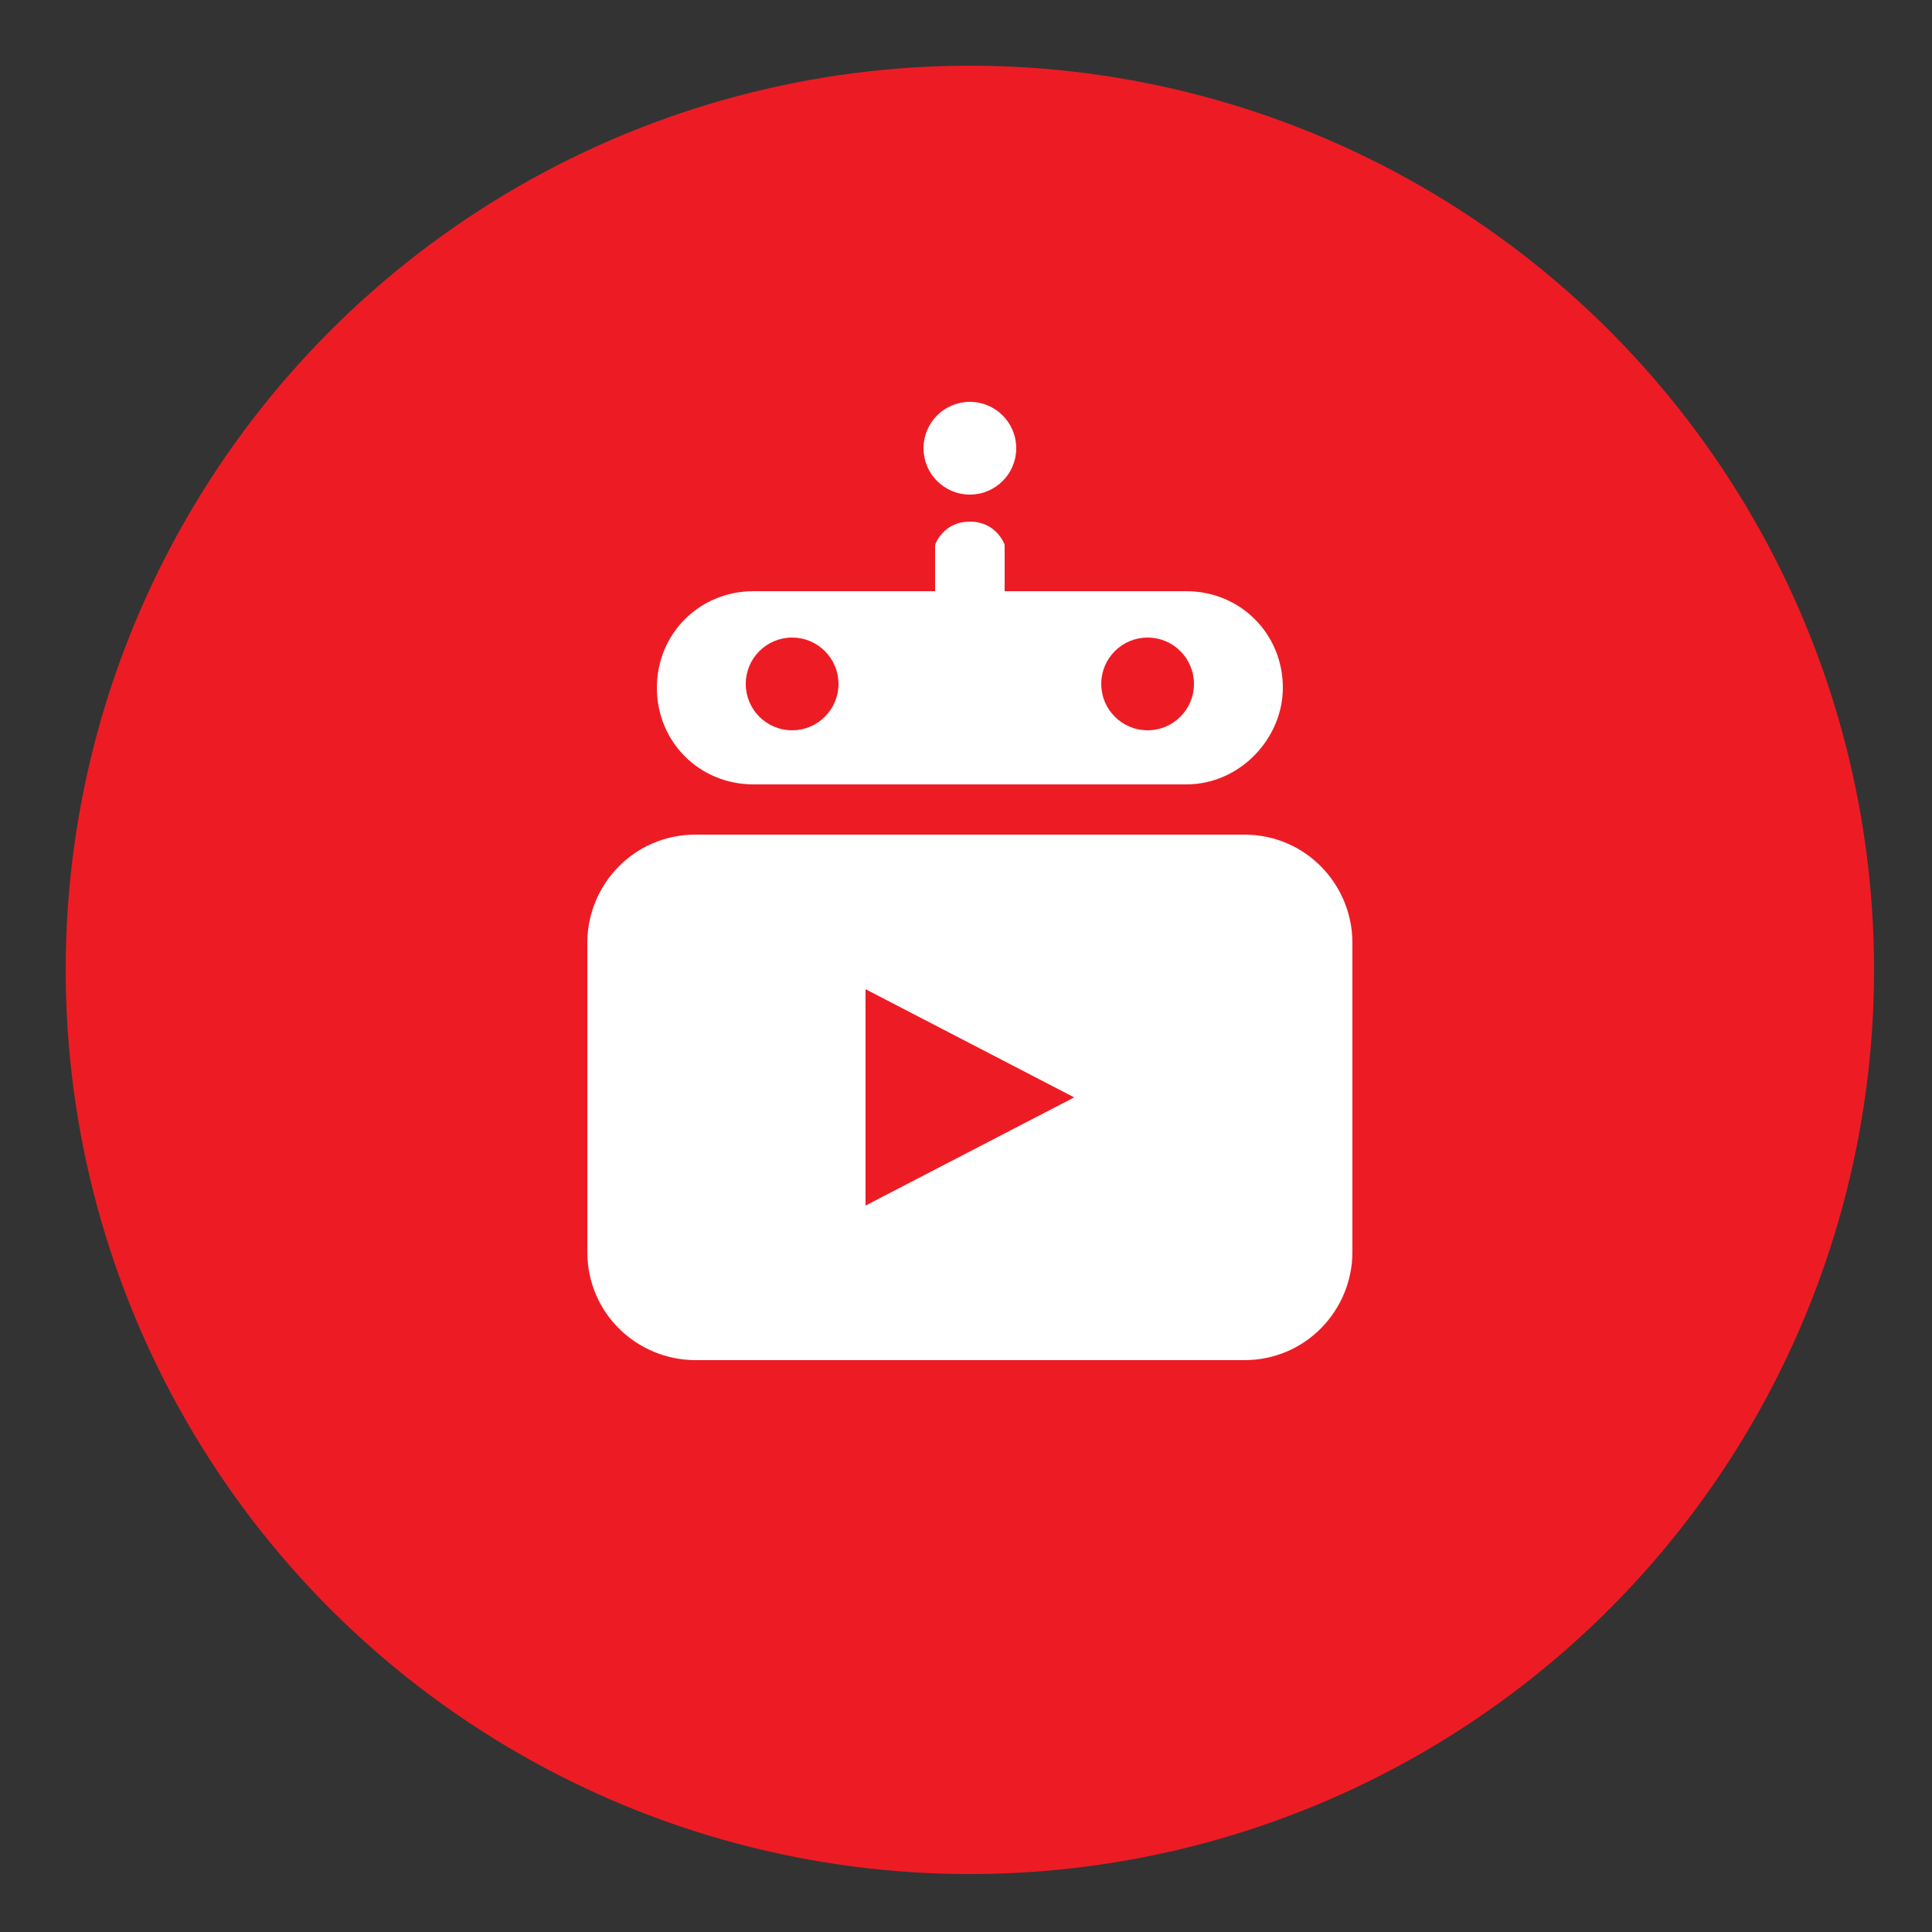<?xml version="1.0" encoding="utf-8"?>
<!-- Generator: Adobe Illustrator 21.1.0, SVG Export Plug-In . SVG Version: 6.00 Build 0)  -->
<!DOCTYPE svg PUBLIC "-//W3C//DTD SVG 1.1//EN" "http://www.w3.org/Graphics/SVG/1.1/DTD/svg11.dtd">
<svg version="1.1" id="Layer_1" xmlns="http://www.w3.org/2000/svg" xmlns:xlink="http://www.w3.org/1999/xlink" x="0px" y="0px"
	 viewBox="0 0 50 50" style="enable-background:new 0 0 50 50;" xml:space="preserve">
<rect x="0" y="0" width="50" height="50" fill="#333333" stroke="none"/>
<style type="text/css">
	.st0{fill:#ED1C24;}
	.st1{fill:#FFFFFF;}
</style>
<g>
	<g>
		<circle class="st0" cx="25.1" cy="25.1" r="23.4"/>
	</g>
	<g>
		<path class="st1" d="M32.2,21.6H18c-1.6,0-2.8,1.3-2.8,2.8v8c0,1.6,1.3,2.8,2.8,2.8h14.2c1.6,0,2.8-1.3,2.8-2.8v-8
			C35,22.9,33.8,21.6,32.2,21.6z"/>
		<path class="st1" d="M30.7,20.3H19.5c-1.4,0-2.5-1.1-2.5-2.5v0c0-1.4,1.1-2.5,2.5-2.5h11.2c1.4,0,2.5,1.1,2.5,2.5v0
			C33.2,19.1,32.1,20.3,30.7,20.3z"/>
		<g>
			<circle class="st0" cx="20.5" cy="17.7" r="1.2"/>
			<circle class="st0" cx="29.7" cy="17.7" r="1.2"/>
		</g>
		<path class="st1" d="M24.2,14.1c0,0,0.2-0.6,0.9-0.6s0.9,0.6,0.9,0.6v4.2h-1.8V14.1z"/>
		<polygon class="st0" points="22.4,31.2 27.8,28.4 22.4,25.6 		"/>
		<circle class="st1" cx="25.1" cy="11.6" r="1.2"/>
	</g>
</g>
</svg>
